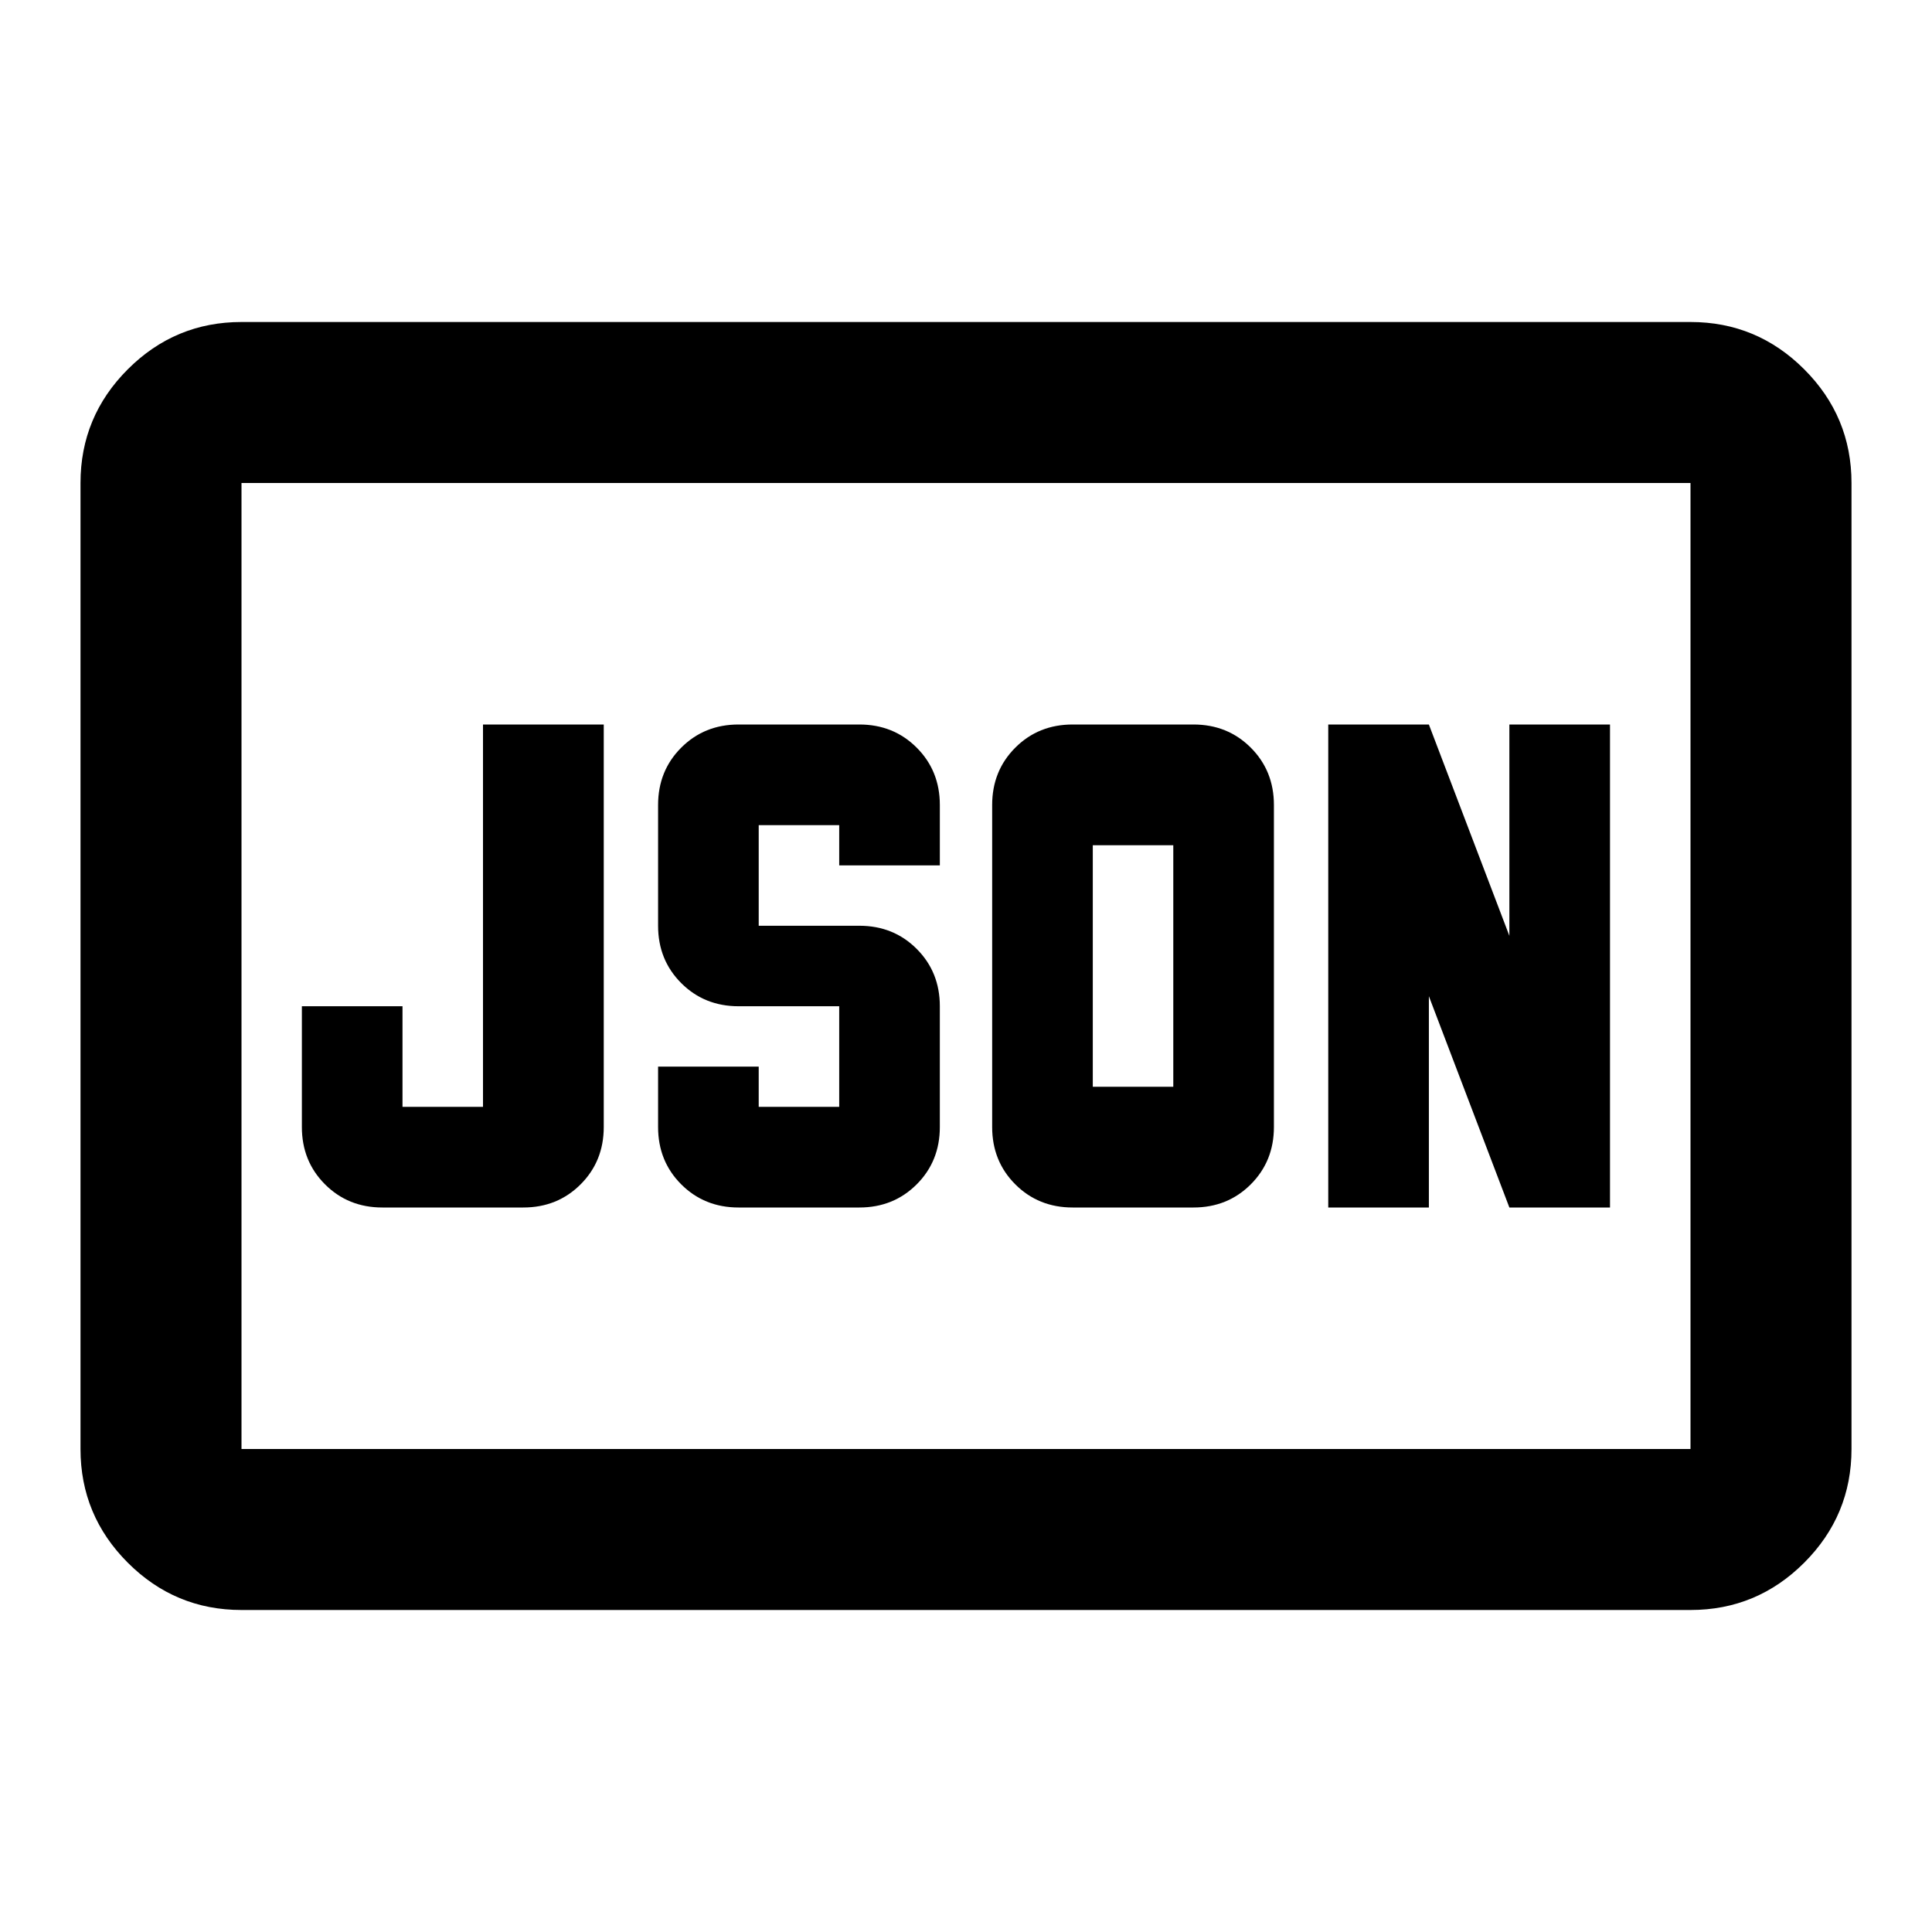 <svg xmlns="http://www.w3.org/2000/svg" height="24" viewBox="0 -960 960 960" width="24"><path d="M190-360h70q17 0 28.5-11.5T300-400v-200h-60v190h-40v-50h-50v60q0 17 11.5 28.5T190-360Zm177 0h60q17 0 28.5-11.5T467-400v-60q0-17-11.5-28.5T427-500h-50v-50h40v20h50v-30q0-17-11.5-28.5T427-600h-60q-17 0-28.5 11.5T327-560v60q0 17 11.5 28.5T367-460h50v50h-40v-20h-50v30q0 17 11.5 28.5T367-360Zm176-60v-120h40v120h-40Zm-10 60h60q17 0 28.5-11.5T633-400v-160q0-17-11.5-28.5T593-600h-60q-17 0-28.5 11.5T493-560v160q0 17 11.5 28.5T533-360Zm127 0h50v-105l40 105h50v-240h-50v105l-40-105h-50v240ZM120-160q-33 0-56.5-23.5T40-240v-480q0-33 23.5-56.5T120-800h720q33 0 56.5 23.5T920-720v480q0 33-23.5 56.5T840-160H120Zm0-80h720v-480H120v480Zm0 0v-480 480Z"/></svg>